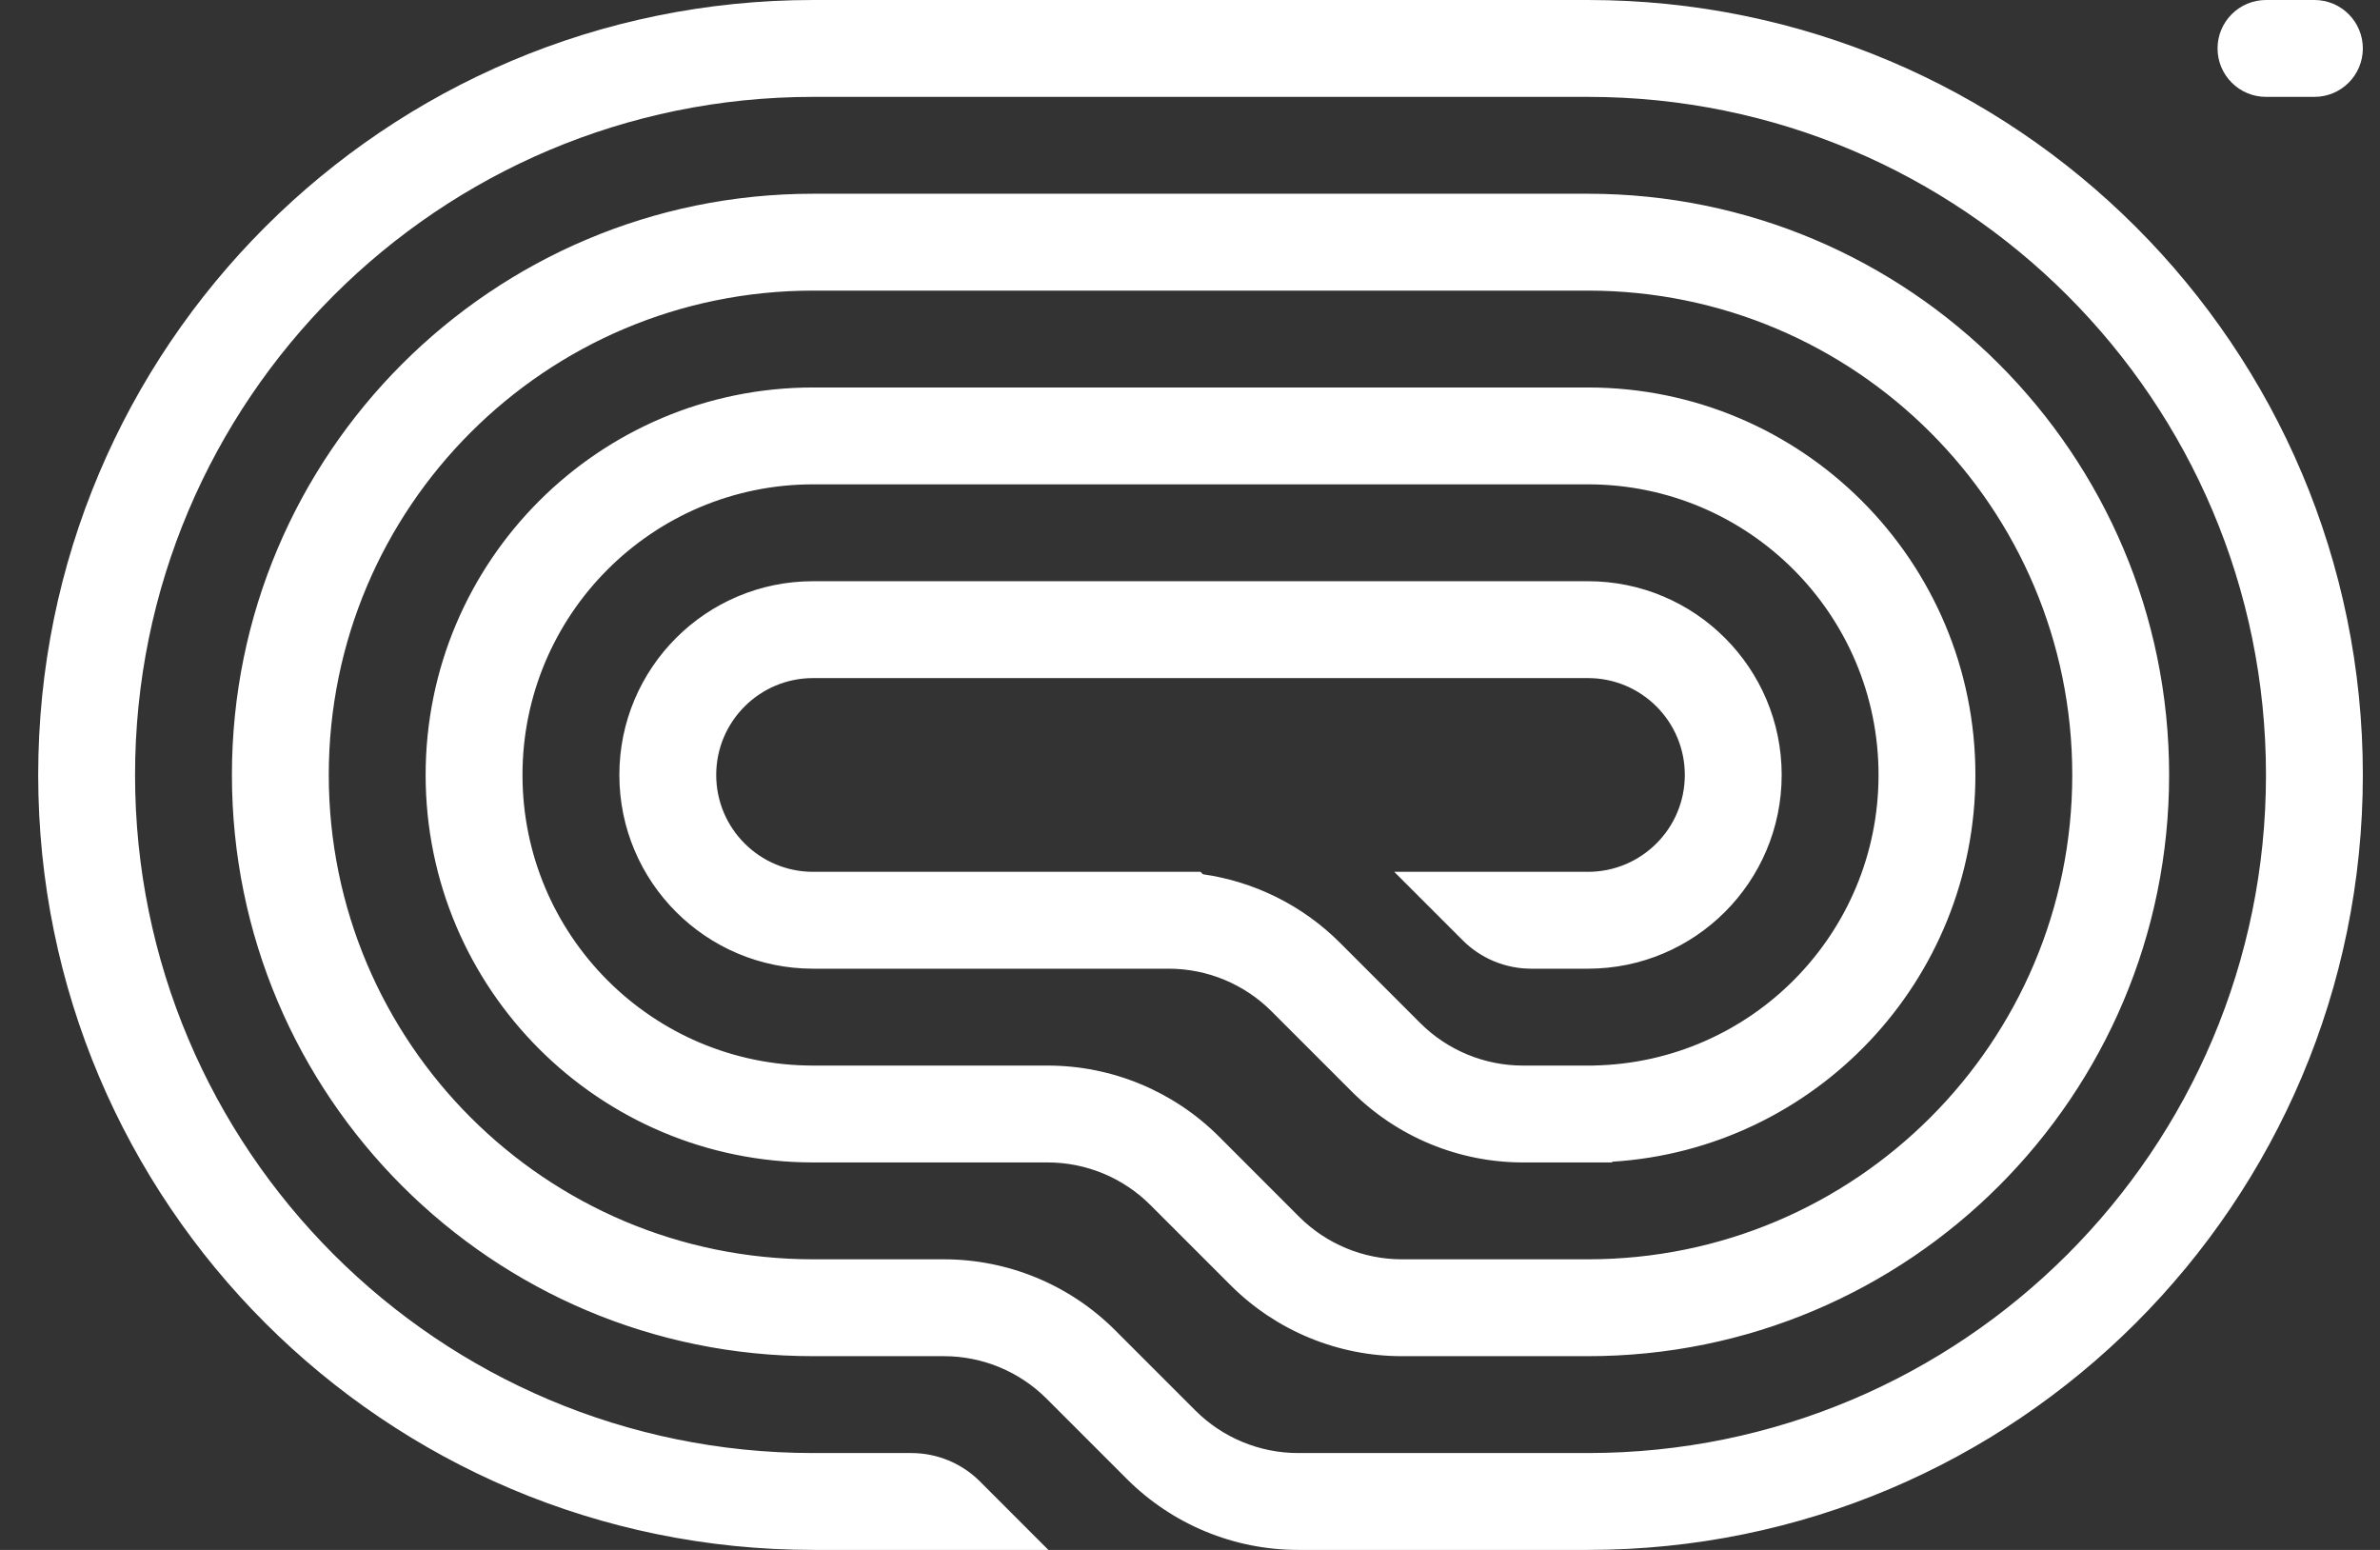 <svg width="43" height="28" viewBox="0 0 43 28" fill="none" xmlns="http://www.w3.org/2000/svg">
<rect x="0" y="0" width="43" height="28" fill="#333333" stroke="none"/>
<g clip-path="url(#clip0_0_173)">
<path d="M40.065 0.875C40.065 1.358 40.457 1.75 40.94 1.75H41.815C42.299 1.75 42.69 1.358 42.69 0.875C42.69 0.392 42.299 0 41.815 0H40.94C40.457 0 40.065 0.392 40.065 0.875Z" fill="white"/>
<path d="M14.69 28H18.941L17.704 26.762C17.375 26.434 16.93 26.25 16.466 26.25H14.69C7.925 26.25 2.44 20.765 2.44 14C2.44 7.234 7.925 1.75 14.69 1.75H28.69C35.456 1.75 40.94 7.234 40.94 14C40.94 20.765 35.456 26.25 28.69 26.25H23.453C22.757 26.25 22.089 25.973 21.597 25.481L20.147 24.031C19.327 23.211 18.214 22.75 17.054 22.75H14.69C9.858 22.75 5.94 18.832 5.94 14C5.94 9.167 9.858 5.25 14.69 5.25H28.69C33.523 5.25 37.44 9.167 37.44 14C37.44 18.832 33.523 22.75 28.69 22.75H25.328C24.631 22.75 23.964 22.473 23.471 21.981L22.022 20.531C21.201 19.711 20.088 19.25 18.928 19.25H14.69C11.791 19.25 9.44 16.899 9.44 14C9.44 11.101 11.791 8.75 14.69 8.75H28.69C31.59 8.75 33.94 11.101 33.94 14C33.94 16.864 31.647 19.193 28.796 19.249L28.796 19.25H27.515C26.819 19.25 26.151 18.973 25.659 18.481L24.209 17.031C23.536 16.358 22.666 15.927 21.734 15.794L21.69 15.75H14.69C13.724 15.75 12.94 14.966 12.94 14C12.94 13.034 13.724 12.25 14.69 12.25H28.69C29.657 12.25 30.44 13.034 30.44 14C30.44 14.966 29.657 15.75 28.69 15.75H25.19L26.428 16.988C26.756 17.316 27.201 17.5 27.665 17.5H28.69C30.623 17.5 32.19 15.933 32.19 14C32.19 12.067 30.623 10.5 28.69 10.5H14.69C12.757 10.5 11.19 12.067 11.19 14C11.19 15.933 12.757 17.5 14.69 17.5H21.116C21.812 17.5 22.48 17.777 22.972 18.269L24.422 19.719C25.242 20.539 26.355 21 27.515 21H29.128V20.987C32.79 20.761 35.69 17.719 35.69 14C35.69 10.134 32.556 7 28.69 7H14.69C10.825 7 7.69 10.134 7.69 14C7.69 17.866 10.825 21 14.69 21H18.928C19.624 21 20.292 21.277 20.784 21.769L22.234 23.219C23.055 24.039 24.167 24.5 25.328 24.5H28.69C34.489 24.5 39.19 19.799 39.19 14C39.19 8.201 34.489 3.5 28.69 3.5H14.69C8.891 3.5 4.19 8.201 4.19 14C4.19 19.799 8.891 24.5 14.69 24.5H17.054C17.75 24.5 18.418 24.777 18.91 25.269L20.36 26.719C21.18 27.539 22.293 28 23.453 28H28.69C36.422 28 42.69 21.732 42.69 14C42.69 6.268 36.422 -6.75951e-07 28.69 0L14.69 2.89285e-06C6.958 3.5688e-06 0.69 6.268 0.69 14C0.69 21.732 6.958 28 14.69 28Z" fill="white"/>
</g>
<defs>
<clipPath id="clip0_0_173">
<rect width="42" height="28" fill="white" transform="translate(0.69)"/>
</clipPath>
</defs>
</svg>
